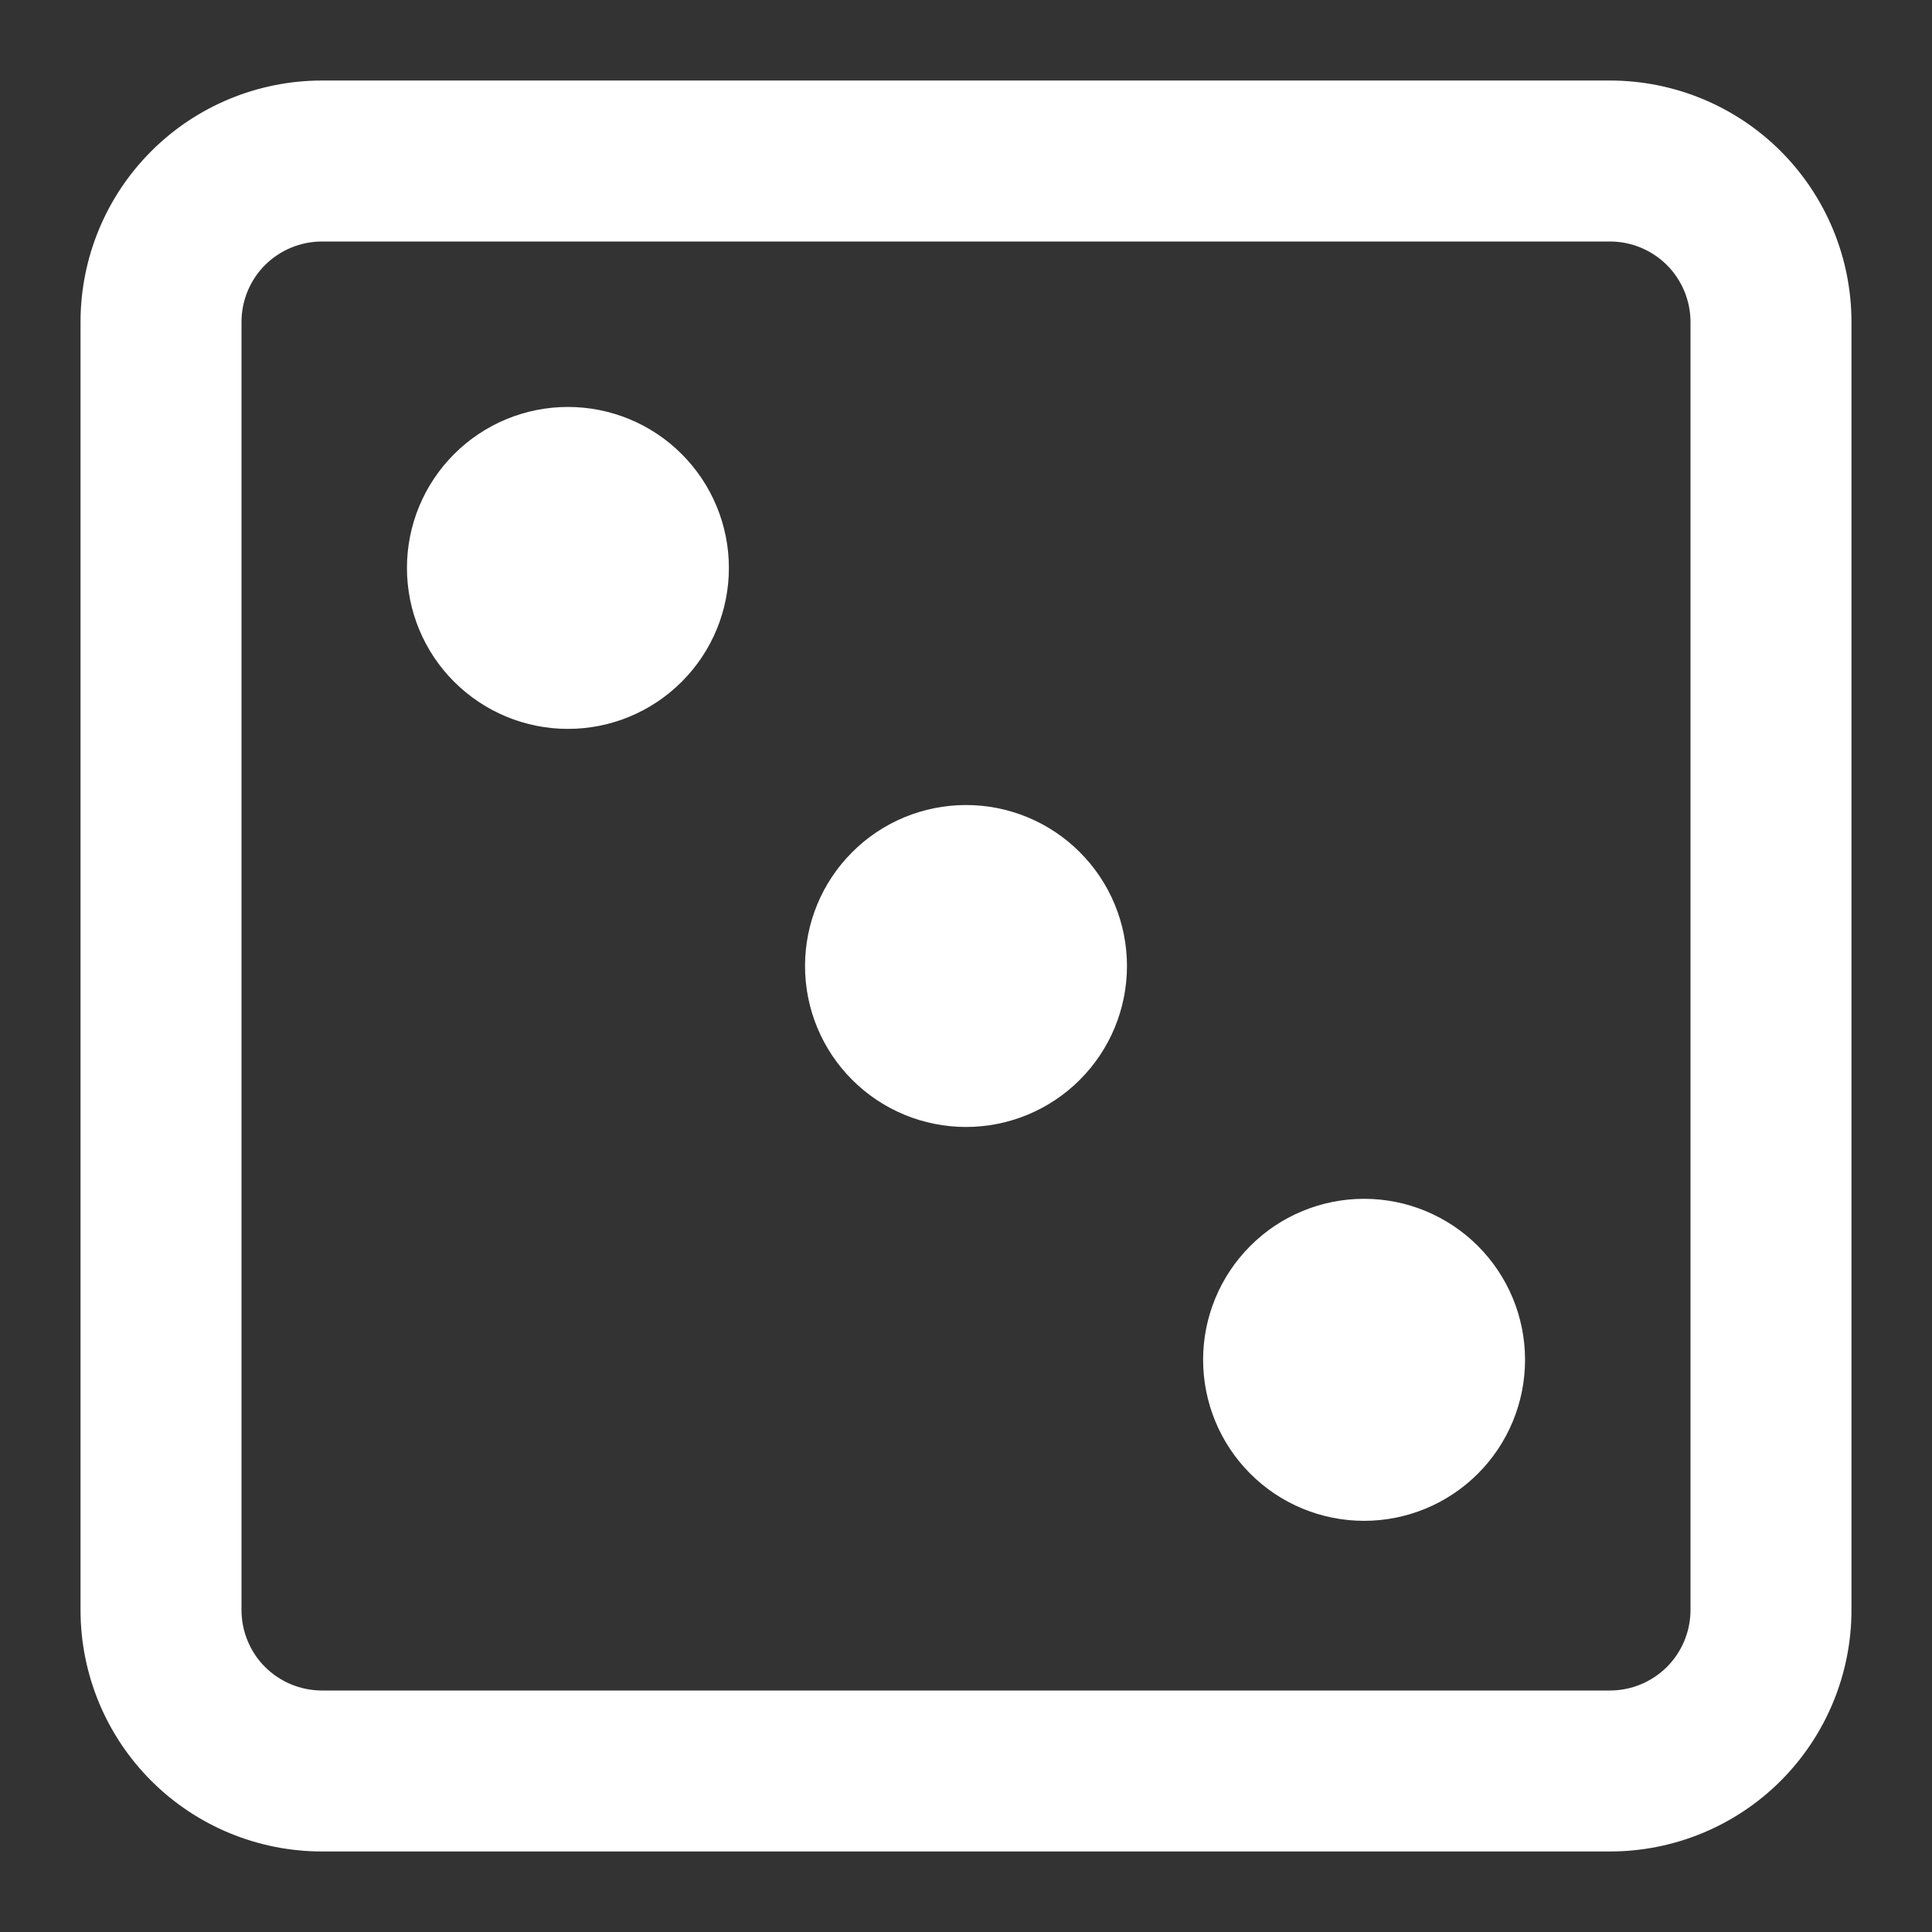 <svg width="22" height="22" viewBox="0 0 22 22" fill="none" xmlns="http://www.w3.org/2000/svg">
<rect x="0" y="0" width="22" height="22" fill="#333333" stroke="none"/>
<g id="gg:dice-3" clip-path="url(#clip0_2782_467)">
<g id="Group">
<path id="Vector" d="M9.167 11C9.167 10.514 9.36 10.047 9.704 9.704C10.047 9.36 10.514 9.167 11 9.167C11.486 9.167 11.953 9.36 12.296 9.704C12.64 10.047 12.833 10.514 12.833 11C12.833 11.486 12.64 11.953 12.296 12.296C11.953 12.64 11.486 12.833 11 12.833C10.514 12.833 10.047 12.64 9.704 12.296C9.36 11.953 9.167 11.486 9.167 11ZM15.533 13.651C15.047 13.651 14.58 13.844 14.237 14.188C13.893 14.532 13.7 14.998 13.7 15.484C13.7 15.971 13.893 16.437 14.237 16.781C14.58 17.125 15.047 17.318 15.533 17.318C16.019 17.318 16.485 17.125 16.829 16.781C17.173 16.437 17.366 15.971 17.366 15.484C17.366 14.998 17.173 14.532 16.829 14.188C16.485 13.844 16.019 13.651 15.533 13.651ZM4.634 6.467C4.634 5.981 4.827 5.515 5.171 5.171C5.515 4.827 5.981 4.634 6.467 4.634C6.953 4.634 7.42 4.827 7.763 5.171C8.107 5.515 8.3 5.981 8.3 6.467C8.3 6.953 8.107 7.42 7.763 7.763C7.42 8.107 6.953 8.3 6.467 8.3C5.981 8.3 5.515 8.107 5.171 7.763C4.827 7.42 4.634 6.953 4.634 6.467Z" fill="white"/>
<path id="Vector_2" fill-rule="evenodd" clip-rule="evenodd" d="M0.917 3.667C0.917 2.937 1.206 2.238 1.722 1.722C2.238 1.206 2.937 0.917 3.667 0.917H18.333C19.062 0.917 19.762 1.206 20.278 1.722C20.793 2.238 21.083 2.937 21.083 3.667V18.333C21.083 19.063 20.793 19.762 20.278 20.278C19.762 20.794 19.062 21.083 18.333 21.083H3.667C2.937 21.083 2.238 20.794 1.722 20.278C1.206 19.762 0.917 19.063 0.917 18.333V3.667ZM3.667 2.75H18.333C18.576 2.75 18.809 2.847 18.981 3.018C19.153 3.19 19.25 3.424 19.25 3.667V18.333C19.25 18.576 19.153 18.81 18.981 18.982C18.809 19.153 18.576 19.25 18.333 19.25H3.667C3.423 19.25 3.19 19.153 3.018 18.982C2.846 18.81 2.75 18.576 2.75 18.333V3.667C2.75 3.424 2.846 3.19 3.018 3.018C3.19 2.847 3.423 2.75 3.667 2.75Z" fill="white"/>
</g>
</g>
<defs>
<clipPath id="clip0_2782_467">
<rect width="22" height="22" fill="white"/>
</clipPath>
</defs>
</svg>
